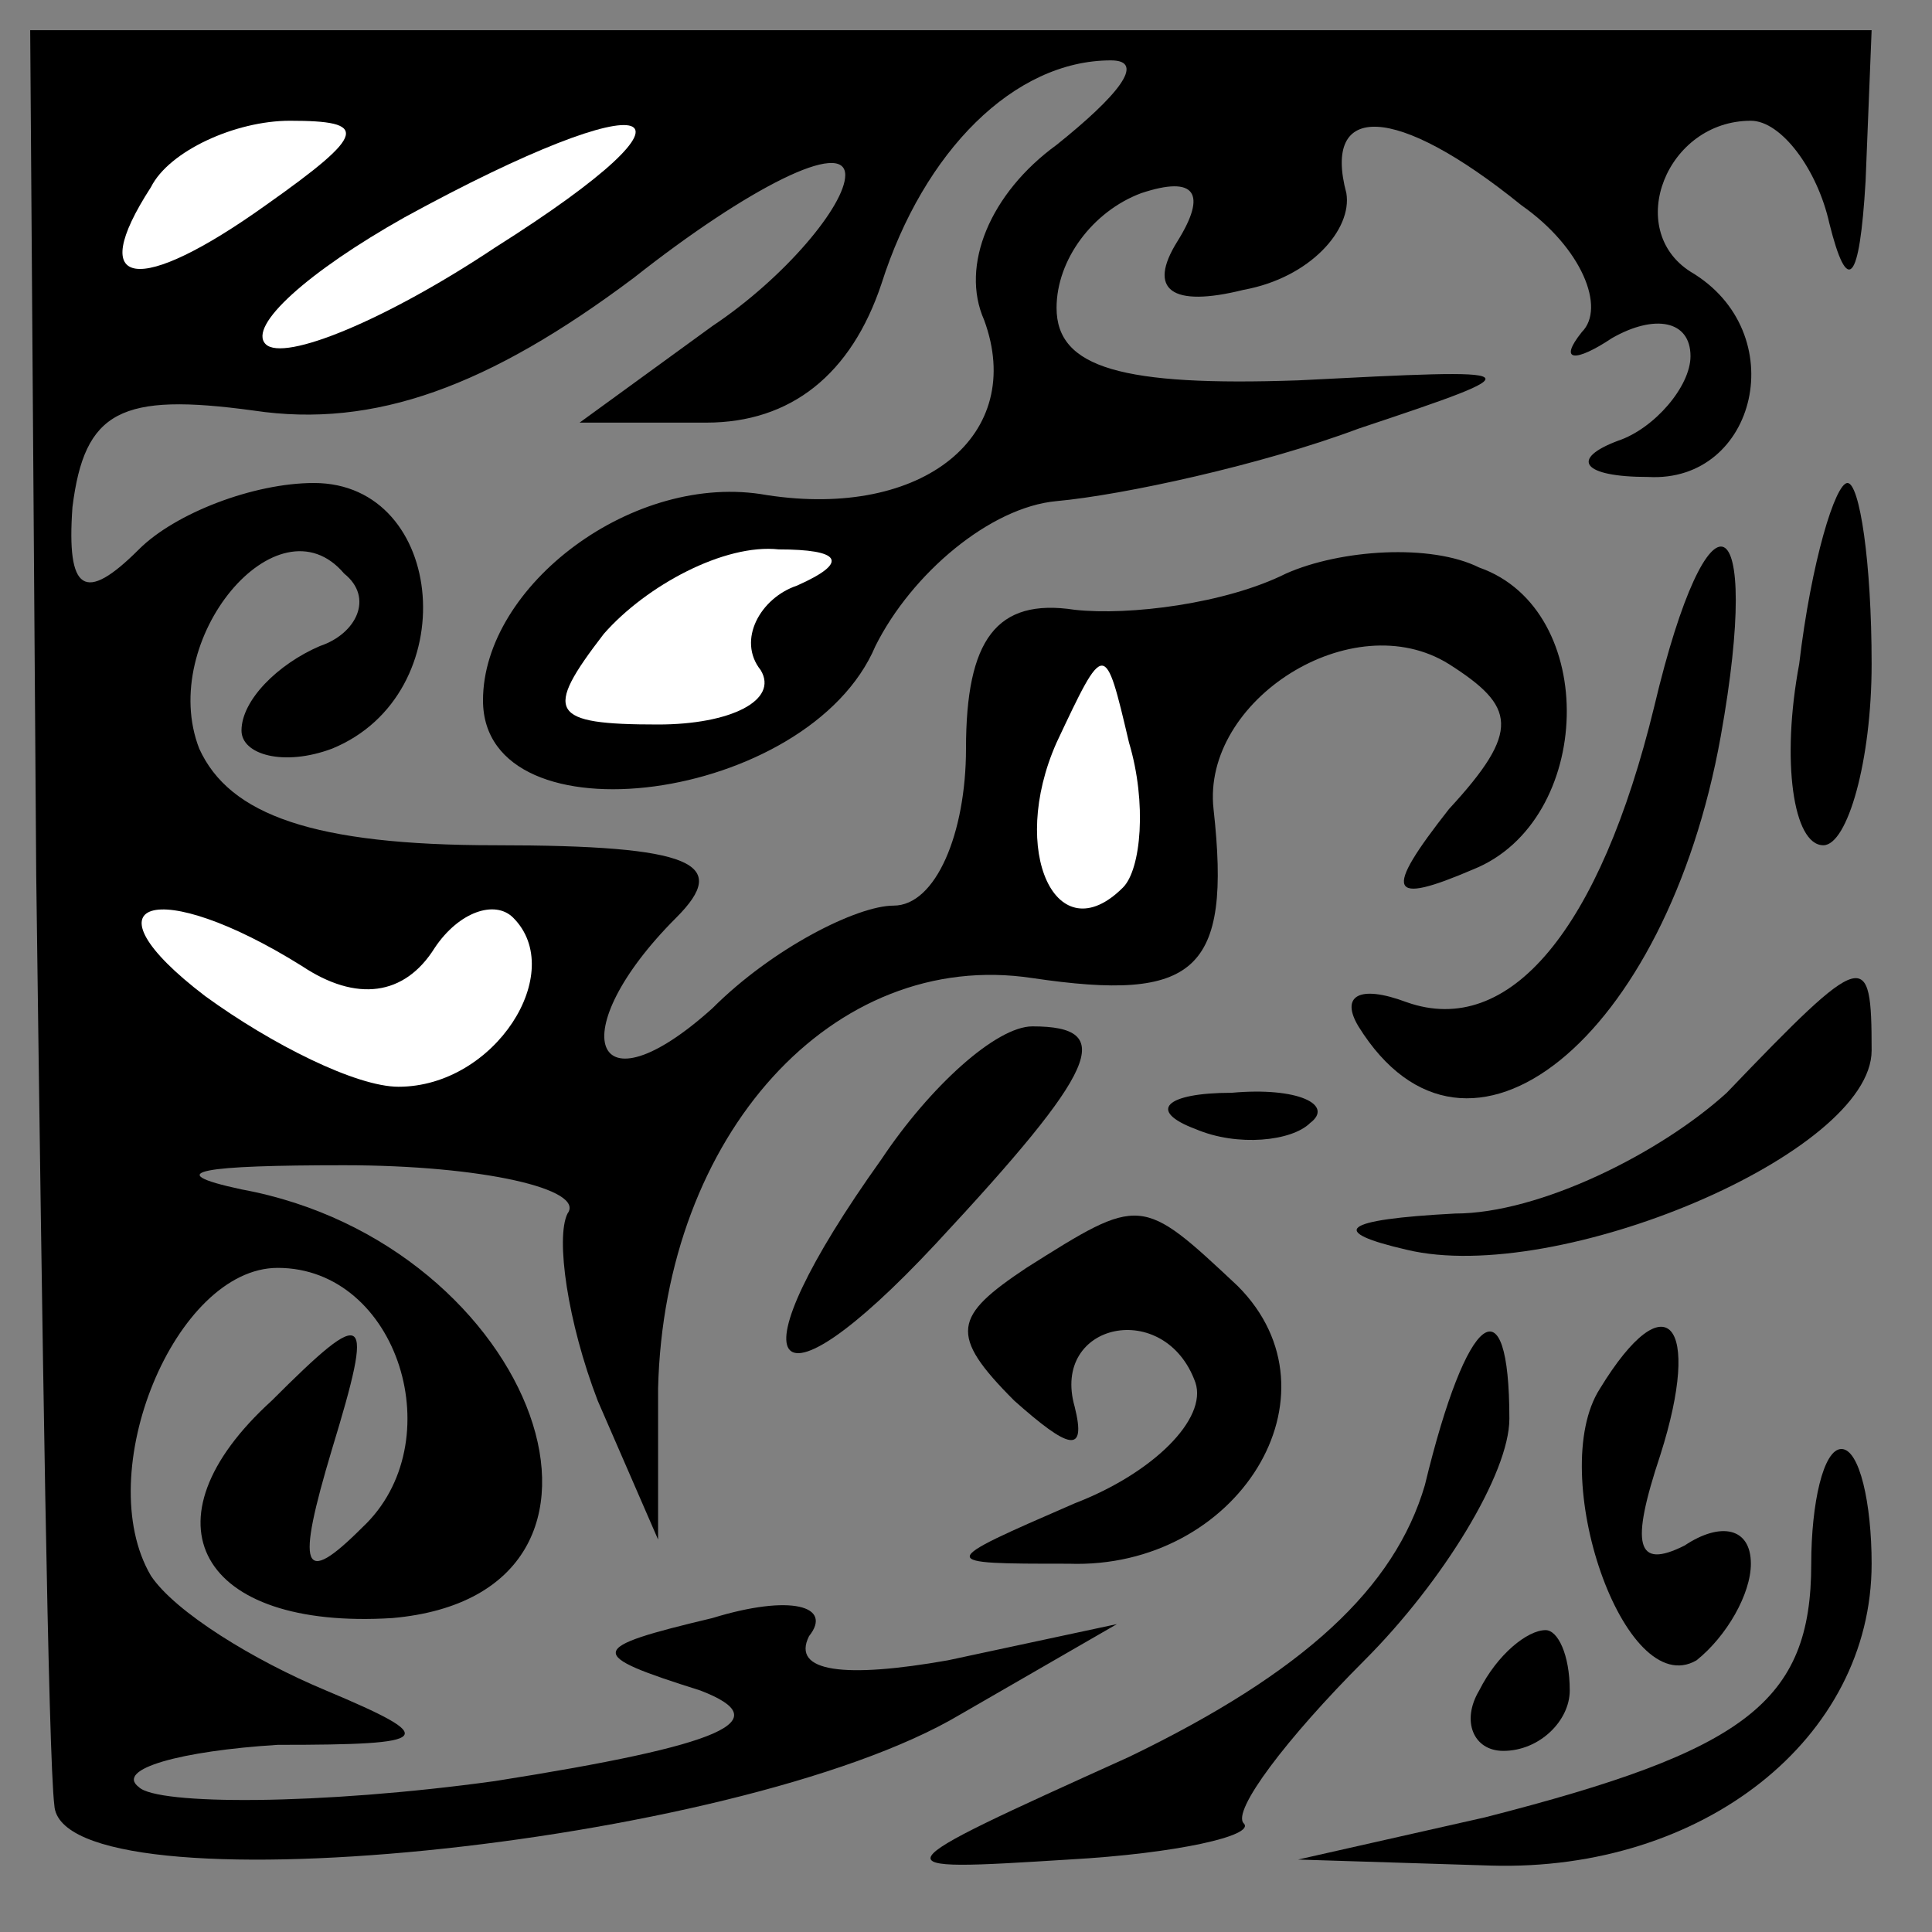<?xml version="1.0" standalone="no"?>
<!DOCTYPE svg PUBLIC "-//W3C//DTD SVG 20010904//EN"
 "http://www.w3.org/TR/2001/REC-SVG-20010904/DTD/svg10.dtd">
<svg version="1.0" xmlns="http://www.w3.org/2000/svg"
 width="32pt" height="32pt" viewBox="0 0 32 32"
 preserveAspectRatio="xMidYMid meet">
<rect x="0" y="0" width="32" height="32" fill="#808080" stroke="none"/>
<g transform="translate(0,32) scale(0.1,-0.1)"
fill="#000000" stroke="none">
<path fill="#000000" stroke="none" d="M6 175 c1 -77 2 -146 3 -154 1 -18 113
-7 150 15 l26 15 -28 -6 c-17 -3 -26 -2 -23 4 4 5 -3 7 -16 3 -21 -5 -21 -6
-2 -12 13 -5 4 -9 -34 -15 -29 -4 -56 -4 -59 -1 -4 3 7 6 23 7 26 0 27 1 8 9
-12 5 -25 13 -29 19 -10 17 4 51 21 51 20 0 29 -29 14 -43 -10 -10 -11 -7 -5
13 7 23 6 24 -10 8 -22 -20 -12 -38 20 -36 45 4 24 62 -25 71 -14 3 -6 4 17 4
23 0 40 -4 37 -8 -2 -4 0 -18 5 -31 l10 -23 0 25 c1 42 29 73 62 68 27 -4 33
1 30 28 -2 18 23 34 39 24 11 -7 12 -11 0 -24 -11 -14 -10 -16 4 -10 20 8 21
43 1 50 -8 4 -23 3 -32 -1 -10 -5 -26 -7 -35 -6 -13 2 -18 -5 -18 -23 0 -14
-5 -26 -12 -26 -6 0 -20 -7 -30 -17 -20 -18 -25 -4 -6 15 9 9 3 12 -30 12 -30
0 -44 5 -49 16 -7 18 13 42 24 29 5 -4 2 -10 -4 -12 -7 -3 -13 -9 -13 -14 0
-4 7 -6 15 -3 22 9 19 44 -3 44 -10 0 -23 -5 -29 -11 -9 -9 -12 -7 -11 7 2 16
8 19 30 16 20 -3 39 4 63 22 19 15 35 23 35 17 0 -5 -10 -17 -22 -25 l-22 -16
21 0 c14 0 24 8 29 23 7 22 22 37 38 37 6 0 1 -6 -9 -14 -11 -8 -16 -20 -12
-29 7 -19 -10 -33 -36 -29 -22 4 -47 -15 -47 -34 0 -24 54 -17 65 9 6 12 19
23 30 24 11 1 34 6 50 12 30 10 29 10 -10 8 -29 -1 -40 2 -40 12 0 8 6 16 14
19 9 3 11 0 6 -8 -5 -8 -1 -11 11 -8 11 2 18 10 17 16 -4 15 8 15 29 -2 10 -7
14 -17 10 -21 -4 -5 -1 -5 5 -1 7 4 13 3 13 -3 0 -5 -6 -12 -12 -14 -8 -3 -6
-6 5 -6 18 -1 24 24 7 34 -11 7 -4 25 10 25 5 0 11 -8 13 -17 3 -12 5 -10 6 7
l1 25 -153 0 -152 0 1 -140z"/>
<path fill="#ffffff" stroke="none" d="M44 286 c-21 -15 -30 -14 -19 3 3 6 14
11 23 11 13 0 13 -2 -4 -14z"/>
<path fill="#ffffff" stroke="none" d="M82 279 c-18 -12 -35 -19 -38 -16 -3 3
7 12 23 21 42 23 53 19 15 -5z"/>
<path fill="#ffffff" stroke="none" d="M132 223 c-6 -2 -10 -9 -6 -14 3 -5 -5
-9 -17 -9 -18 0 -19 2 -9 15 7 8 20 15 29 14 10 0 12 -2 3 -6z"/>
<path fill="#ffffff" stroke="none" d="M186 173 c-11 -11 -19 6 -11 24 8 17 8
17 12 0 3 -10 2 -21 -1 -24z"/>
<path fill="#ffffff" stroke="none" d="M50 160 c9 -6 17 -5 22 3 4 6 10 8 13
5 9 -9 -3 -28 -19 -28 -7 0 -21 7 -32 15 -21 16 -8 20 16 5z"/>
<path fill="#000000" stroke="none" d="M298 210 c-3 -16 -1 -30 4 -30 4 0 8
14 8 30 0 17 -2 30 -4 30 -2 0 -6 -13 -8 -30z"/>
<path fill="#000000" stroke="none" d="M274 203 c-9 -37 -24 -55 -41 -49 -8 3
-11 1 -8 -4 18 -29 51 -2 60 48 7 39 -2 43 -11 5z"/>
<path fill="#000000" stroke="none" d="M286 139 c-11 -10 -31 -20 -45 -20 -19
-1 -21 -3 -8 -6 25 -6 77 16 77 33 0 17 -1 17 -24 -7z"/>
<path fill="#000000" stroke="none" d="M146 128 c-25 -35 -19 -44 9 -14 27 29
30 36 16 36 -6 0 -17 -10 -25 -22z"/>
<path fill="#000000" stroke="none" d="M198 133 c7 -3 16 -2 19 1 4 3 -2 6
-13 5 -11 0 -14 -3 -6 -6z"/>
<path fill="#000000" stroke="none" d="M170 110 c-12 -8 -13 -11 -2 -22 9 -8
12 -9 10 -1 -4 14 15 18 20 4 2 -6 -7 -15 -20 -20 -23 -10 -23 -10 -1 -10 28
-1 46 28 28 46 -16 15 -16 15 -35 3z"/>
<path fill="#000000" stroke="none" d="M236 74 c-5 -17 -20 -31 -49 -45 -42
-19 -42 -19 -10 -17 18 1 31 4 29 6 -2 2 7 14 20 27 13 13 24 31 24 40 0 23
-7 18 -14 -11z"/>
<path fill="#000000" stroke="none" d="M265 90 c-9 -14 4 -52 16 -45 5 4 9 11
9 16 0 6 -5 7 -11 3 -8 -4 -9 0 -4 15 7 22 1 29 -10 11z"/>
<path fill="#000000" stroke="none" d="M300 61 c0 -23 -11 -31 -54 -42 l-31
-7 32 -1 c35 -1 63 21 63 50 0 10 -2 19 -5 19 -3 0 -5 -9 -5 -19z"/>
<path fill="#000000" stroke="none" d="M245 40 c-3 -5 -1 -10 4 -10 6 0 11 5
11 10 0 6 -2 10 -4 10 -3 0 -8 -4 -11 -10z"/>
</g>
</svg>
